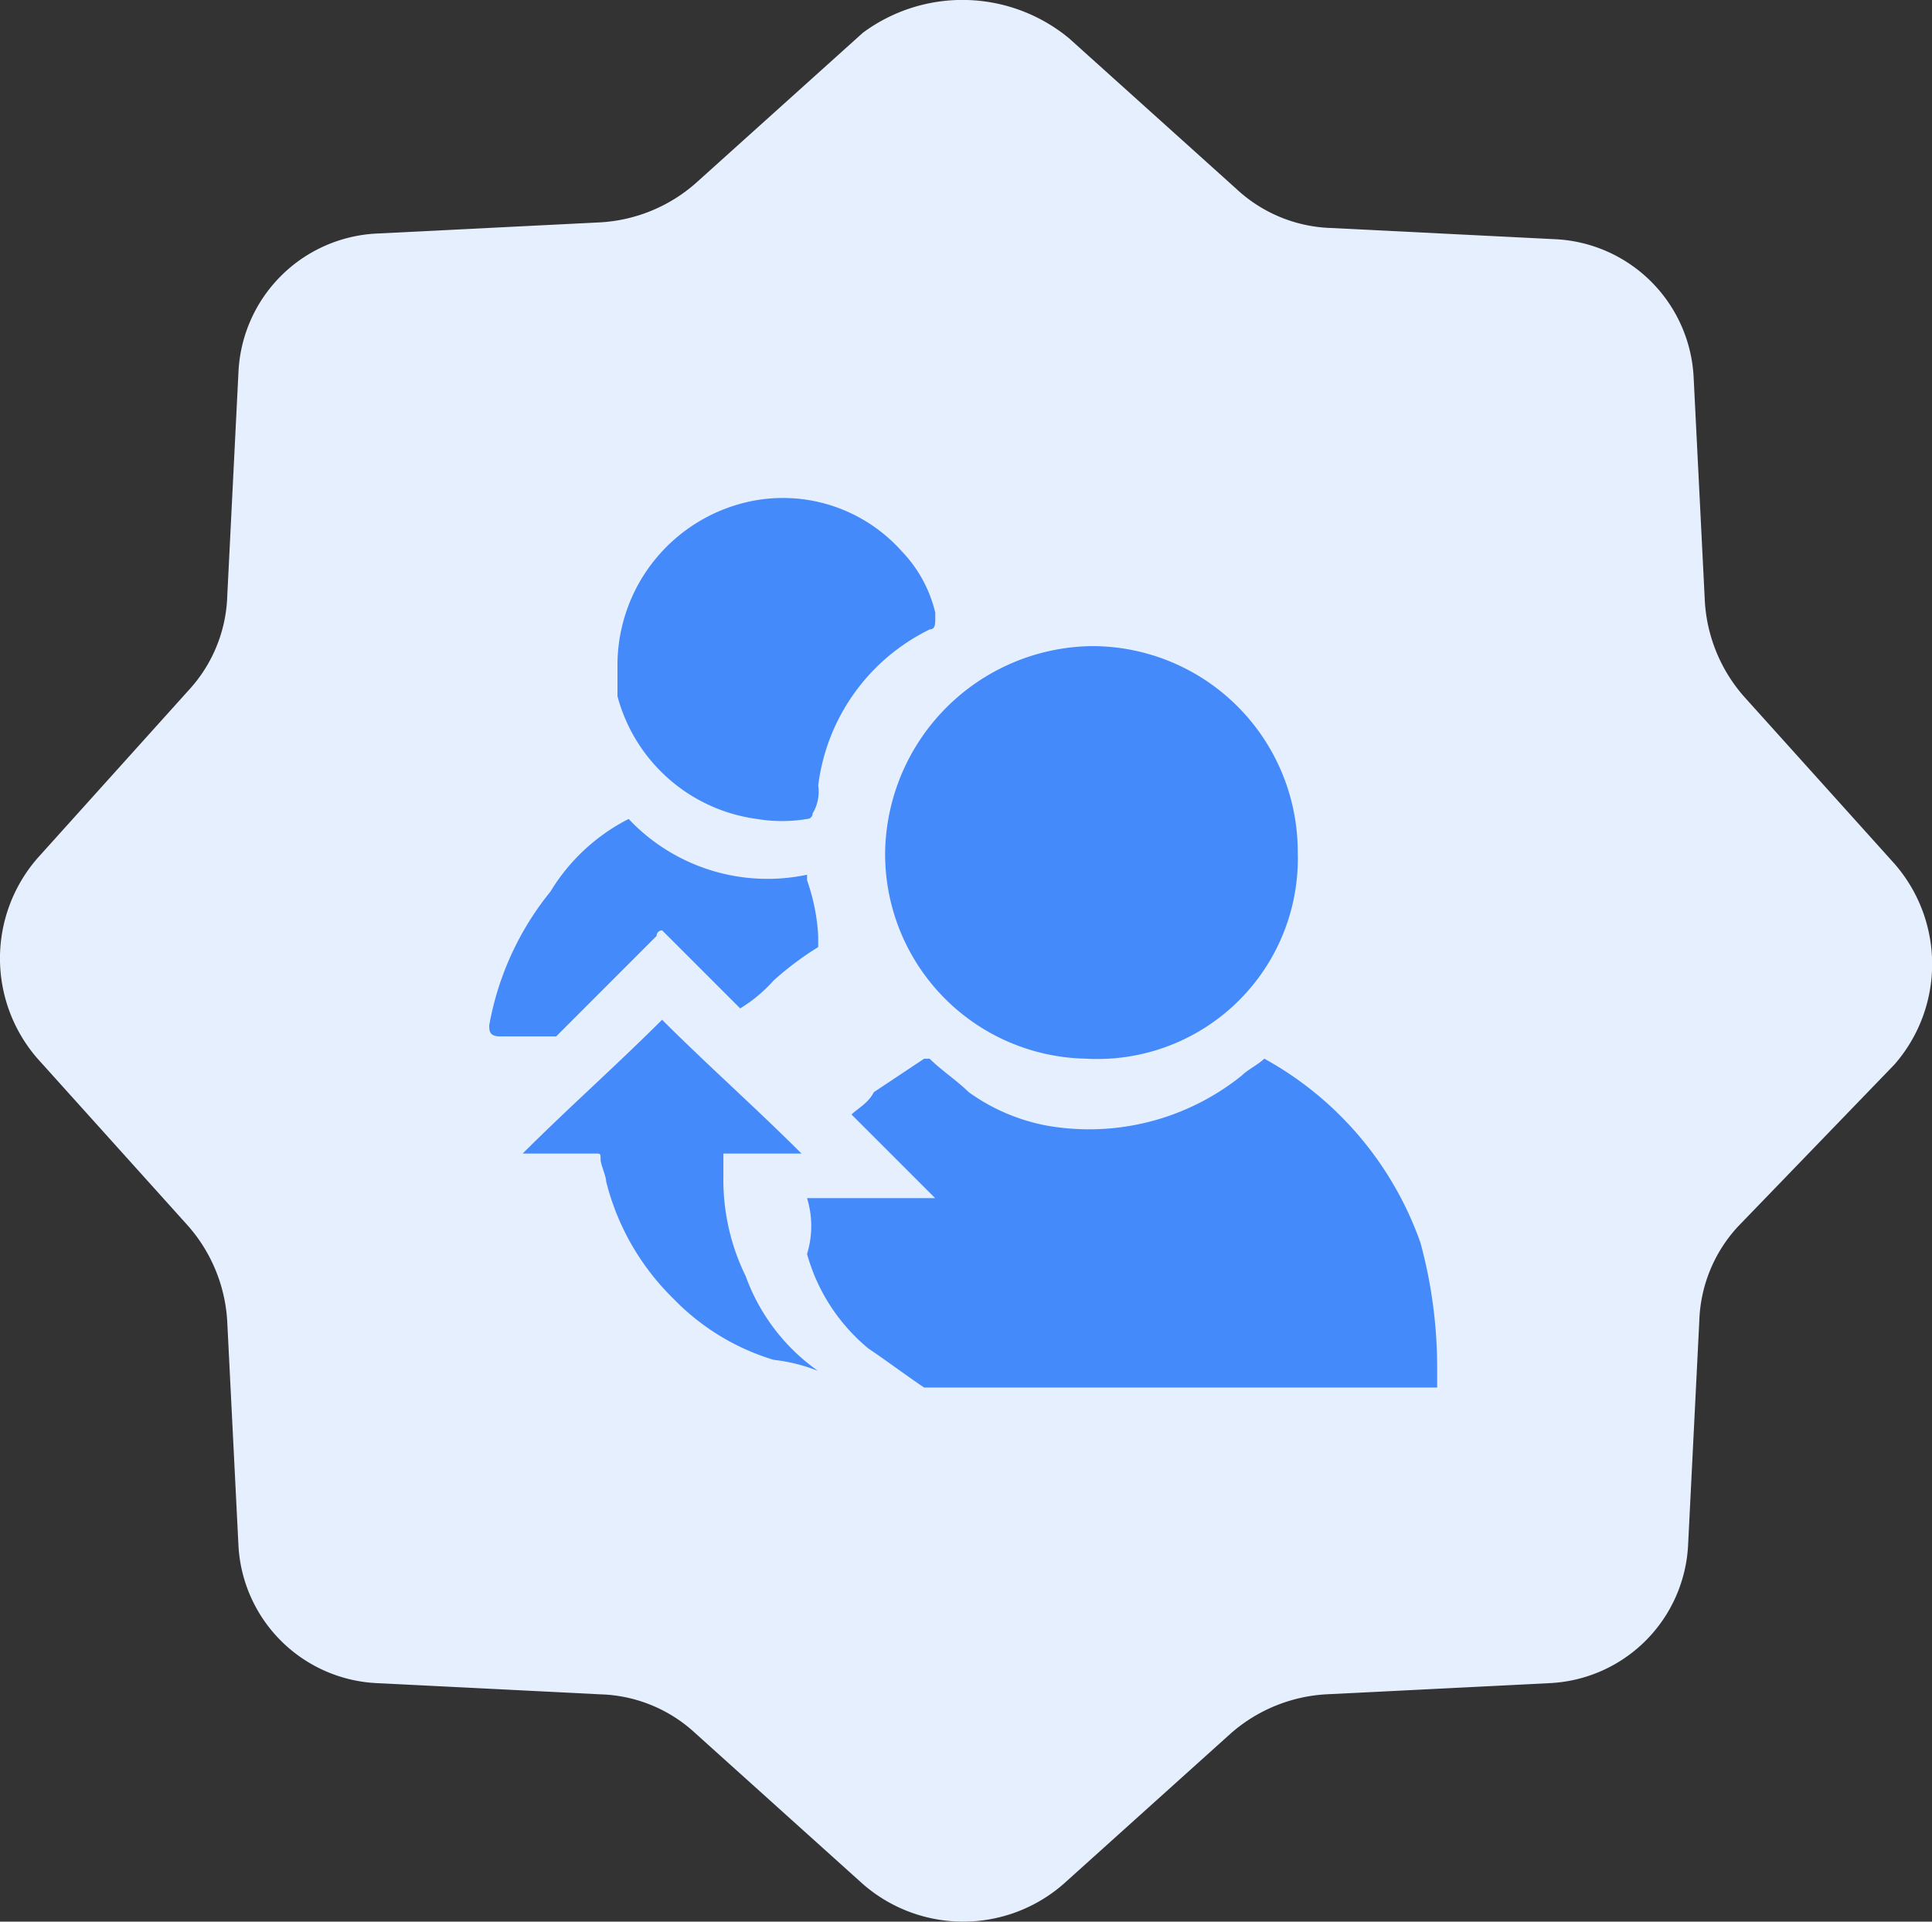 <svg xmlns="http://www.w3.org/2000/svg" viewBox="-1034.001 -2278 31.667 31.496">
  <rect x="-1034.001" y="-2278" width="31.667" height="31.496" fill="#333333" stroke="none"/>
  <defs>
    <style>
      .cls-1 {
        fill: #e6effe;
      }

      .cls-2 {
        fill: #448afa;
      }
    </style>
  </defs>
  <g id="reference-icon" transform="translate(-1034.001 -2278)">
    <path id="Path_520" data-name="Path 520" class="cls-1" d="M17.349.641l2.742,2.468a2.385,2.385,0,0,0,1.554.64l3.656.183a2.385,2.385,0,0,1,2.285,2.285l.183,3.656a2.592,2.592,0,0,0,.64,1.554l2.468,2.742a2.5,2.5,0,0,1,0,3.29l-2.559,2.65a2.385,2.385,0,0,0-.64,1.554l-.183,3.656A2.385,2.385,0,0,1,25.209,27.6l-3.656.183a2.592,2.592,0,0,0-1.554.64l-2.742,2.468a2.5,2.5,0,0,1-3.29,0l-2.742-2.468a2.385,2.385,0,0,0-1.554-.64L6.017,27.6a2.385,2.385,0,0,1-2.285-2.285L3.549,21.66a2.592,2.592,0,0,0-.64-1.554L.442,17.365a2.5,2.5,0,0,1,0-3.29l2.468-2.742a2.385,2.385,0,0,0,.64-1.554l.183-3.656A2.385,2.385,0,0,1,6.017,3.839l3.656-.183a2.592,2.592,0,0,0,1.554-.64L13.968.549A2.743,2.743,0,0,1,17.349.641Z" transform="translate(0.175 -0.012)"/>
    <g id="Group_850" data-name="Group 850" transform="translate(8.019 8.159)">
      <path id="Path_521" data-name="Path 521" class="cls-2" d="M14.3,21.285h2.1l-1.371-1.371c.091-.091.274-.183.366-.366L16.219,19h.091c.183.183.457.366.64.548a3.2,3.2,0,0,0,1.279.548,3.992,3.992,0,0,0,3.2-.823c.091-.091.274-.183.366-.274h0a5.55,5.55,0,0,1,2.559,3.016,7.79,7.79,0,0,1,.274,2.1v.274H16.219c-.274-.183-.64-.457-.914-.64A3.079,3.079,0,0,1,14.3,22.2,1.549,1.549,0,0,0,14.3,21.285Z" transform="translate(-9.091 -9.806)"/>
      <path id="Path_522" data-name="Path 522" class="cls-2" d="M22.463,14.981a3.286,3.286,0,0,1-3.473,3.381,3.355,3.355,0,0,1-3.29-3.381A3.434,3.434,0,0,1,19.081,11.6,3.372,3.372,0,0,1,22.463,14.981Z" transform="translate(-9.211 -9.169)"/>
      <path id="Path_523" data-name="Path 523" class="cls-2" d="M10.9,11.645a2.746,2.746,0,0,1,2.193-2.65,2.61,2.61,0,0,1,2.468.823,2.178,2.178,0,0,1,.548,1.005v.091c0,.091,0,.183-.091.183a3.3,3.3,0,0,0-1.828,2.559.685.685,0,0,1-.091.457.09.09,0,0,1-.091.091,2.485,2.485,0,0,1-.823,0A2.742,2.742,0,0,1,10.9,12.193Q10.9,11.919,10.9,11.645Z" transform="translate(-8.798 -8.94)"/>
      <path id="Path_524" data-name="Path 524" class="cls-2" d="M14.044,24.058a2.825,2.825,0,0,0-.731-.183,3.824,3.824,0,0,1-1.645-1.005,4.067,4.067,0,0,1-1.1-1.919c0-.091-.091-.274-.091-.366s0-.091-.091-.091H9.2c.731-.731,1.554-1.462,2.285-2.193.731.731,1.554,1.462,2.285,2.193H12.49v.366a3.585,3.585,0,0,0,.366,1.645,3.249,3.249,0,0,0,1.188,1.554Z" transform="translate(-8.652 -9.746)"/>
      <path id="Path_525" data-name="Path 525" class="cls-2" d="M10.885,14.7a3.128,3.128,0,0,0,2.924.914v.091a3.247,3.247,0,0,1,.183.914V16.8a5.07,5.07,0,0,0-.731.548,2.423,2.423,0,0,1-.548.457h0l-1.279-1.279a.09.09,0,0,0-.091.091L9.788,18.173l-.091.091H8.783c-.183,0-.183-.091-.183-.183a4.827,4.827,0,0,1,1.005-2.193A3.183,3.183,0,0,1,10.885,14.7Z" transform="translate(-8.6 -9.436)"/>
    </g>
  </g>
</svg>

